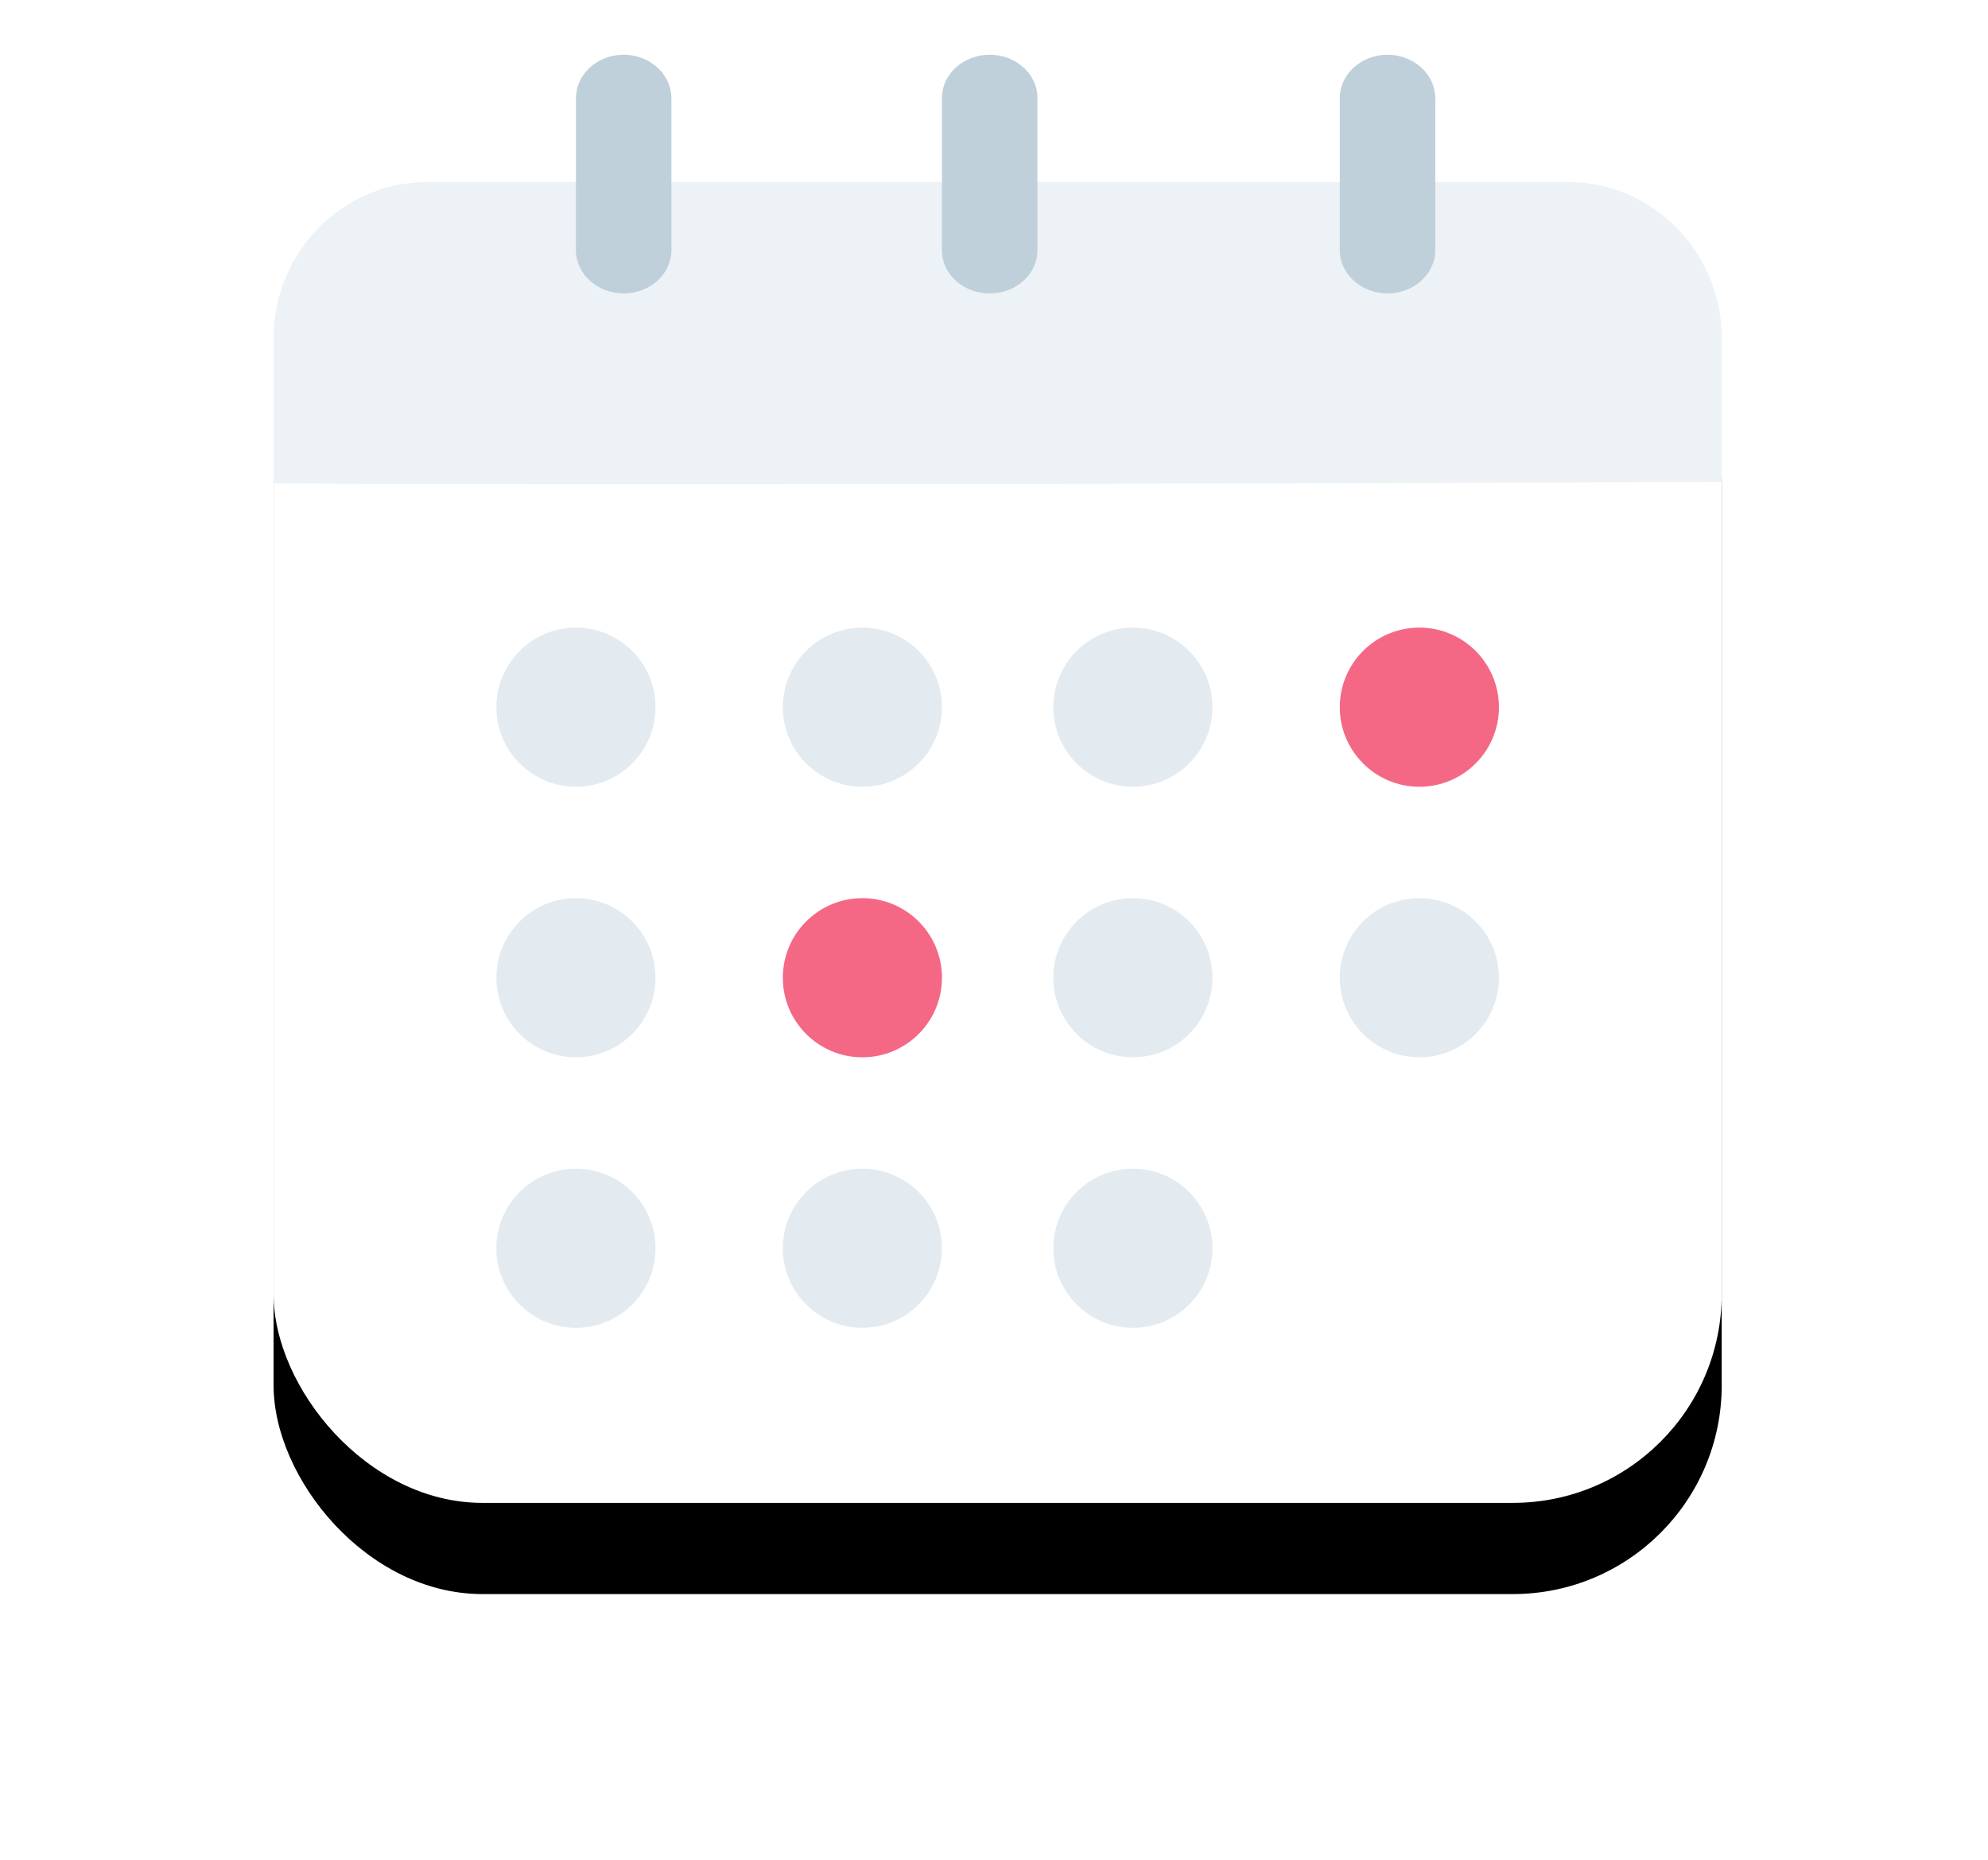 <?xml version="1.0" encoding="UTF-8"?>
<svg width="109px" height="102px" viewBox="0 0 109 102" version="1.1" xmlns="http://www.w3.org/2000/svg" xmlns:xlink="http://www.w3.org/1999/xlink">
    <!-- Generator: Sketch 52.5 (67469) - http://www.bohemiancoding.com/sketch -->
    <title>calendar</title>
    <desc>Created with Sketch.</desc>
    <defs>
        <rect id="path-1" x="0" y="6.98" width="79.4" height="72.42" rx="11.45"></rect>
        <filter x="-31.5%" y="-27.6%" width="163.0%" height="169.0%" filterUnits="objectBoundingBox" id="filter-2">
            <feOffset dx="0" dy="5" in="SourceAlpha" result="shadowOffsetOuter1"></feOffset>
            <feGaussianBlur stdDeviation="7.5" in="shadowOffsetOuter1" result="shadowBlurOuter1"></feGaussianBlur>
            <feColorMatrix values="0 0 0 0 0   0 0 0 0 0   0 0 0 0 0  0 0 0 0.1 0" type="matrix" in="shadowBlurOuter1"></feColorMatrix>
        </filter>
    </defs>
    <g id="Illustrations" stroke="none" stroke-width="1" fill="none" fill-rule="evenodd">
        <g transform="translate(-670, -1132)" id="Boost">
            <g transform="translate(683, 38)">
                <g id="calendar" transform="translate(2, 1097)">
                    <g id="Rectangle">
                        <use fill="black" fill-opacity="1" filter="url(#filter-2)" xlink:href="#path-1"></use>
                        <use fill="#FFFFFF" fill-rule="evenodd" xlink:href="#path-1"></use>
                    </g>
                    <path d="M79.4,15.559 L79.4,23.421 C61.205,23.488 14.444,23.645 1.31159192e-05,23.496 L1.31159192e-05,15.559 C-0.008,10.832 3.753,6.993 8.404,6.98 L70.996,6.98 C75.647,6.993 79.408,10.832 79.4,15.559 Z" id="Path" fill="#EDF2F6"></path>
                    <path d="M19.192,2.37582725e-15 C17.75,0.004 16.582,1.067 16.578,2.381 L16.578,10.827 C16.652,12.094 17.802,13.088 19.196,13.088 C20.589,13.088 21.739,12.094 21.813,10.827 L21.813,2.381 C21.805,1.066 20.635,0.004 19.192,2.37582725e-15 Z" id="Path" fill="#BFD0DA"></path>
                    <path d="M39.264,0 C37.82,0.004 36.65,1.058 36.646,2.359 L36.646,10.729 C36.646,12.032 37.818,13.088 39.264,13.088 C40.709,13.088 41.881,12.032 41.881,10.729 L41.881,2.359 C41.877,1.058 40.708,0.004 39.264,0 Z" id="Path" fill="#BFD0DA"></path>
                    <path d="M61.073,0 C59.631,0.004 58.463,1.067 58.459,2.381 L58.459,10.827 C58.533,12.094 59.683,13.088 61.077,13.088 C62.471,13.088 63.621,12.094 63.695,10.827 L63.695,2.381 C63.686,1.066 62.516,0.004 61.073,0 Z" id="Path" fill="#BFD0DA"></path>
                    <circle id="Oval" fill="#E3EBF1" cx="16.578" cy="35.774" r="4.363"></circle>
                    <circle id="Oval" fill="#E3EBF1" cx="16.578" cy="50.607" r="4.363"></circle>
                    <circle id="Oval" fill="#E3EBF1" cx="16.578" cy="65.44" r="4.363"></circle>
                    <circle id="Oval" fill="#E3EBF1" cx="32.284" cy="35.774" r="4.363"></circle>
                    <circle id="Oval" fill="#F46885" cx="32.284" cy="50.607" r="4.363"></circle>
                    <circle id="Oval" fill="#E3EBF1" cx="32.284" cy="65.44" r="4.363"></circle>
                    <circle id="Oval" fill="#E3EBF1" cx="47.116" cy="35.774" r="4.363"></circle>
                    <circle id="Oval" fill="#E3EBF1" cx="47.116" cy="50.607" r="4.363"></circle>
                    <circle id="Oval" fill="#E3EBF1" cx="47.116" cy="65.44" r="4.363"></circle>
                    <circle id="Oval" fill="#F46885" cx="62.822" cy="35.774" r="4.363"></circle>
                    <circle id="Oval" fill="#E3EBF1" cx="62.822" cy="50.607" r="4.363"></circle>
                </g>
            </g>
        </g>
    </g>
</svg>
